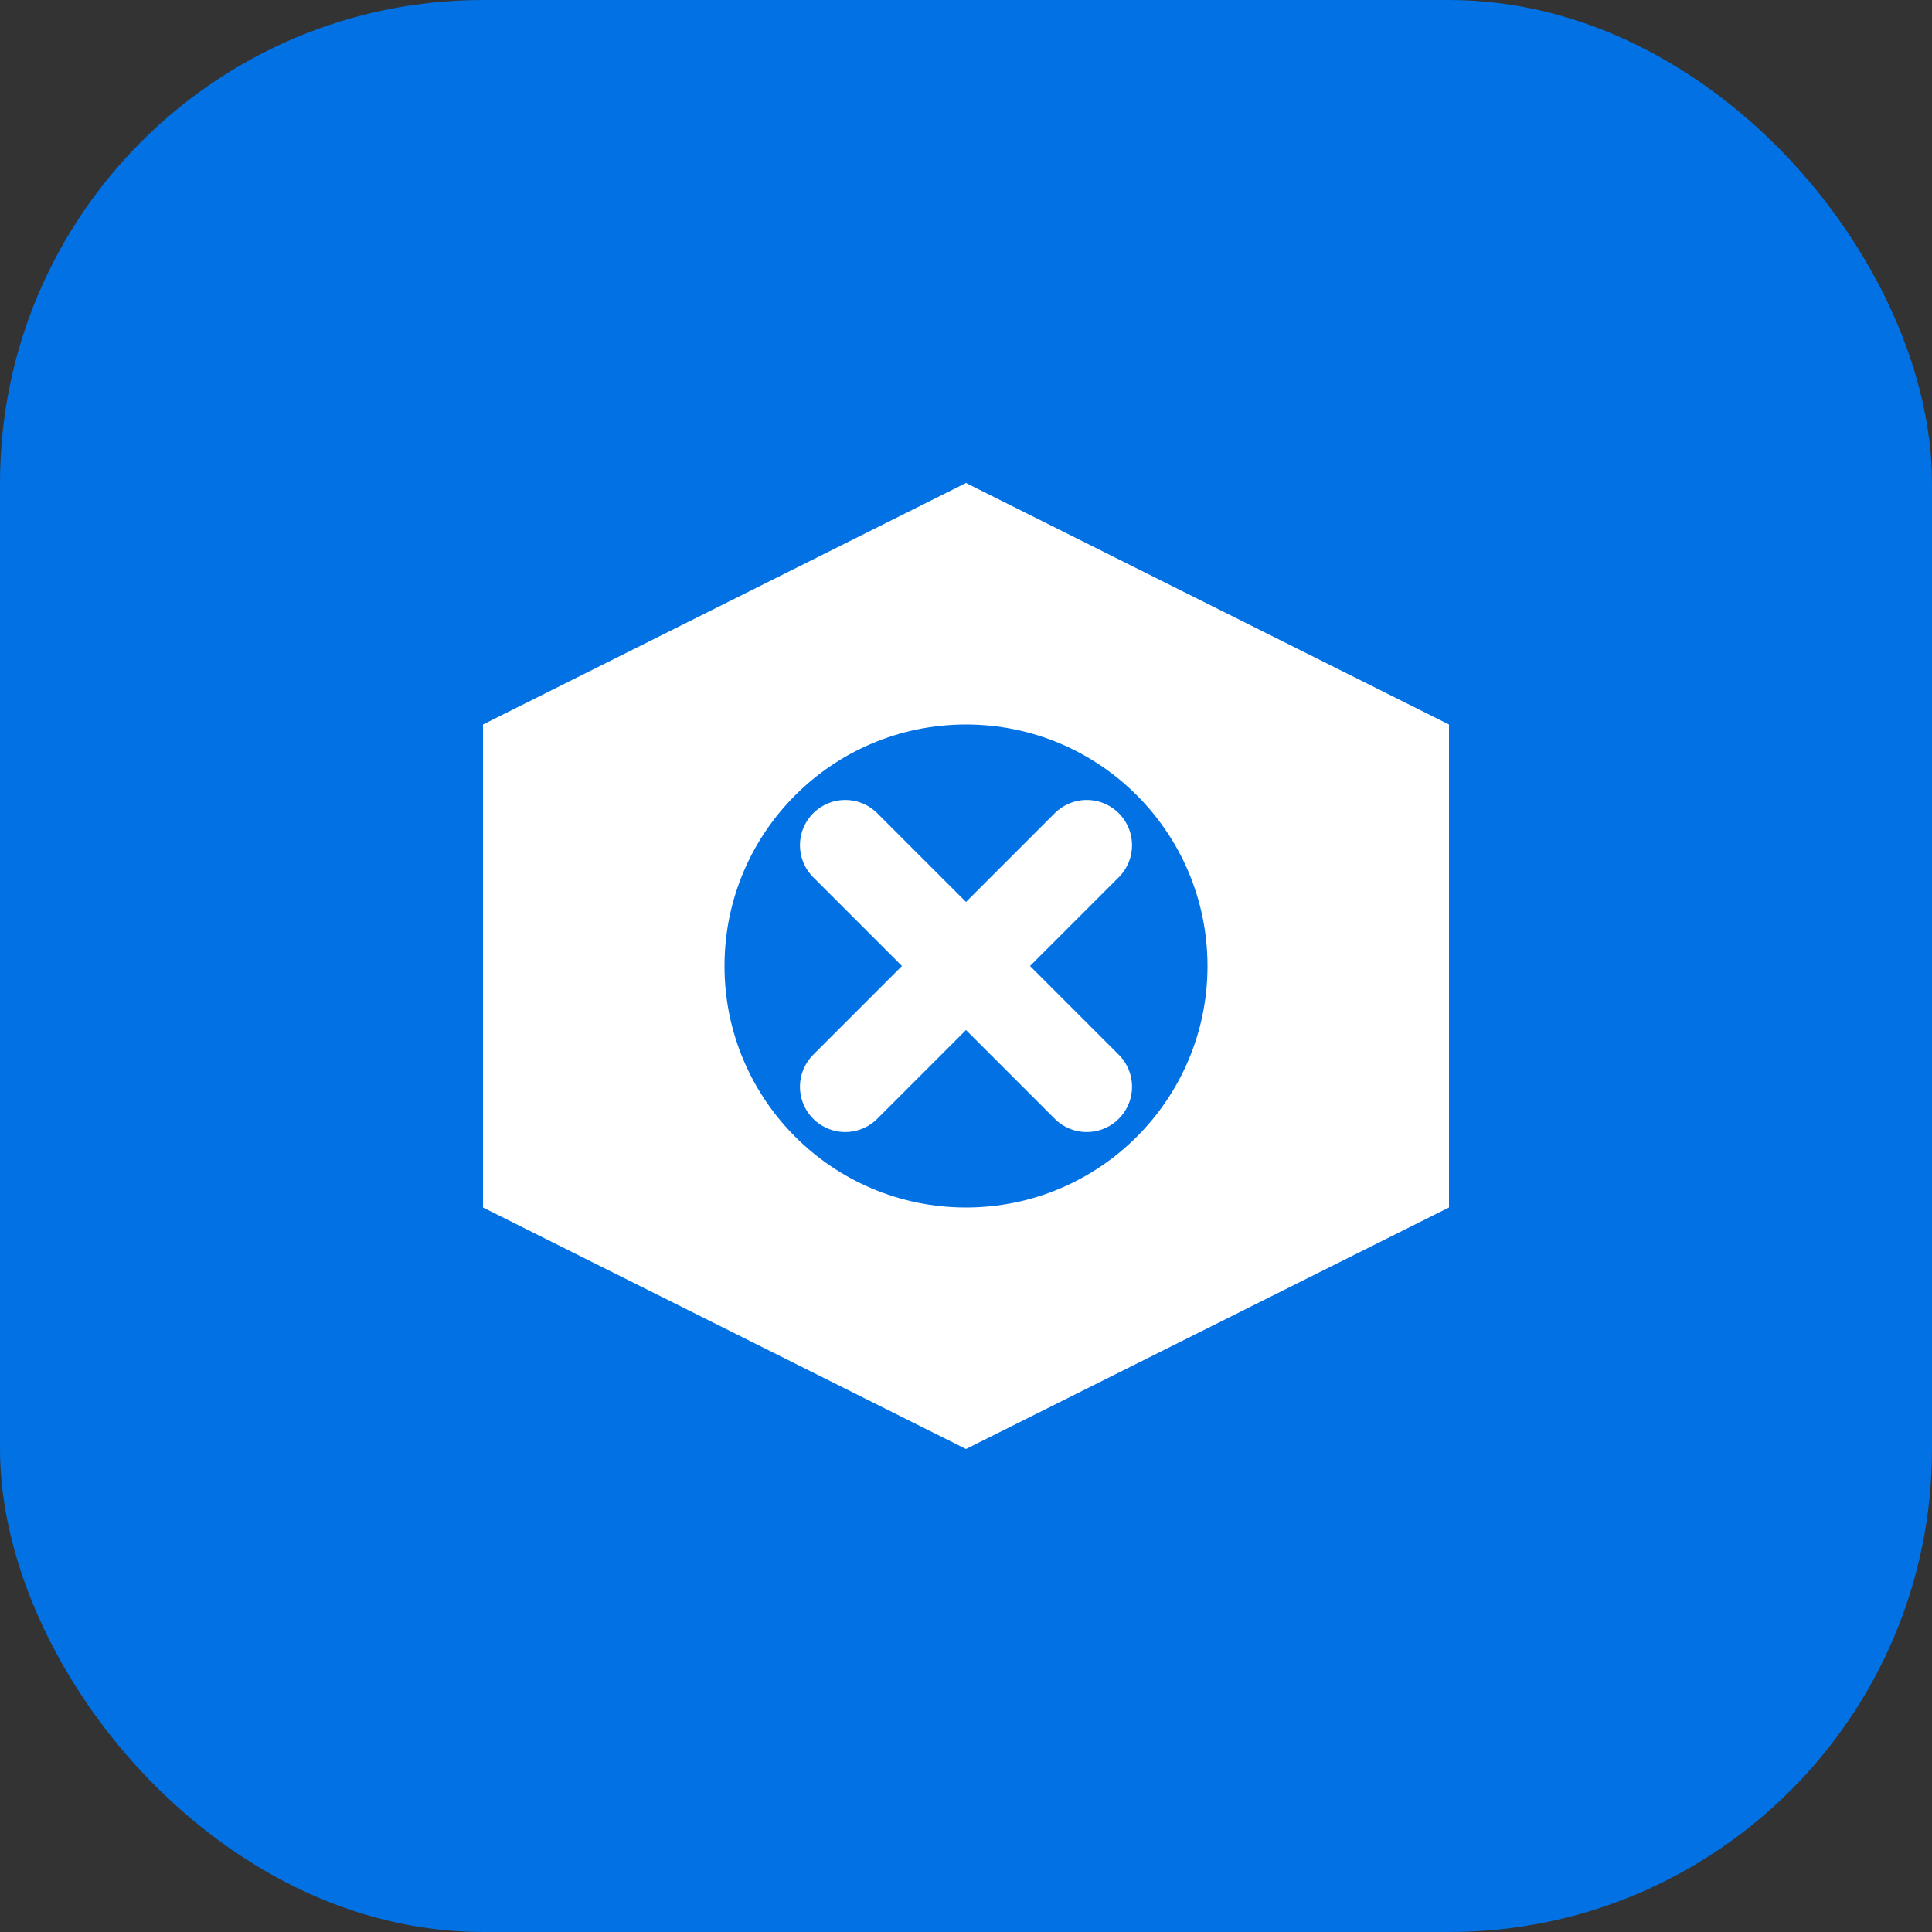 <svg width="32" height="32" viewBox="0 0 32 32" fill="none" xmlns="http://www.w3.org/2000/svg">
  <rect x="0" y="0" width="32" height="32" fill="#333333" stroke="none"/>
  <rect width="32" height="32" rx="8" fill="#0171E3"/>
  <path d="M8 12L16 8L24 12V20L16 24L8 20V12Z" fill="white"/>
  <circle cx="16" cy="16" r="4" fill="#0171E3"/>
  <path d="M14 14L18 18M18 14L14 18" stroke="white" stroke-width="1.5" stroke-linecap="round"/>
</svg> 